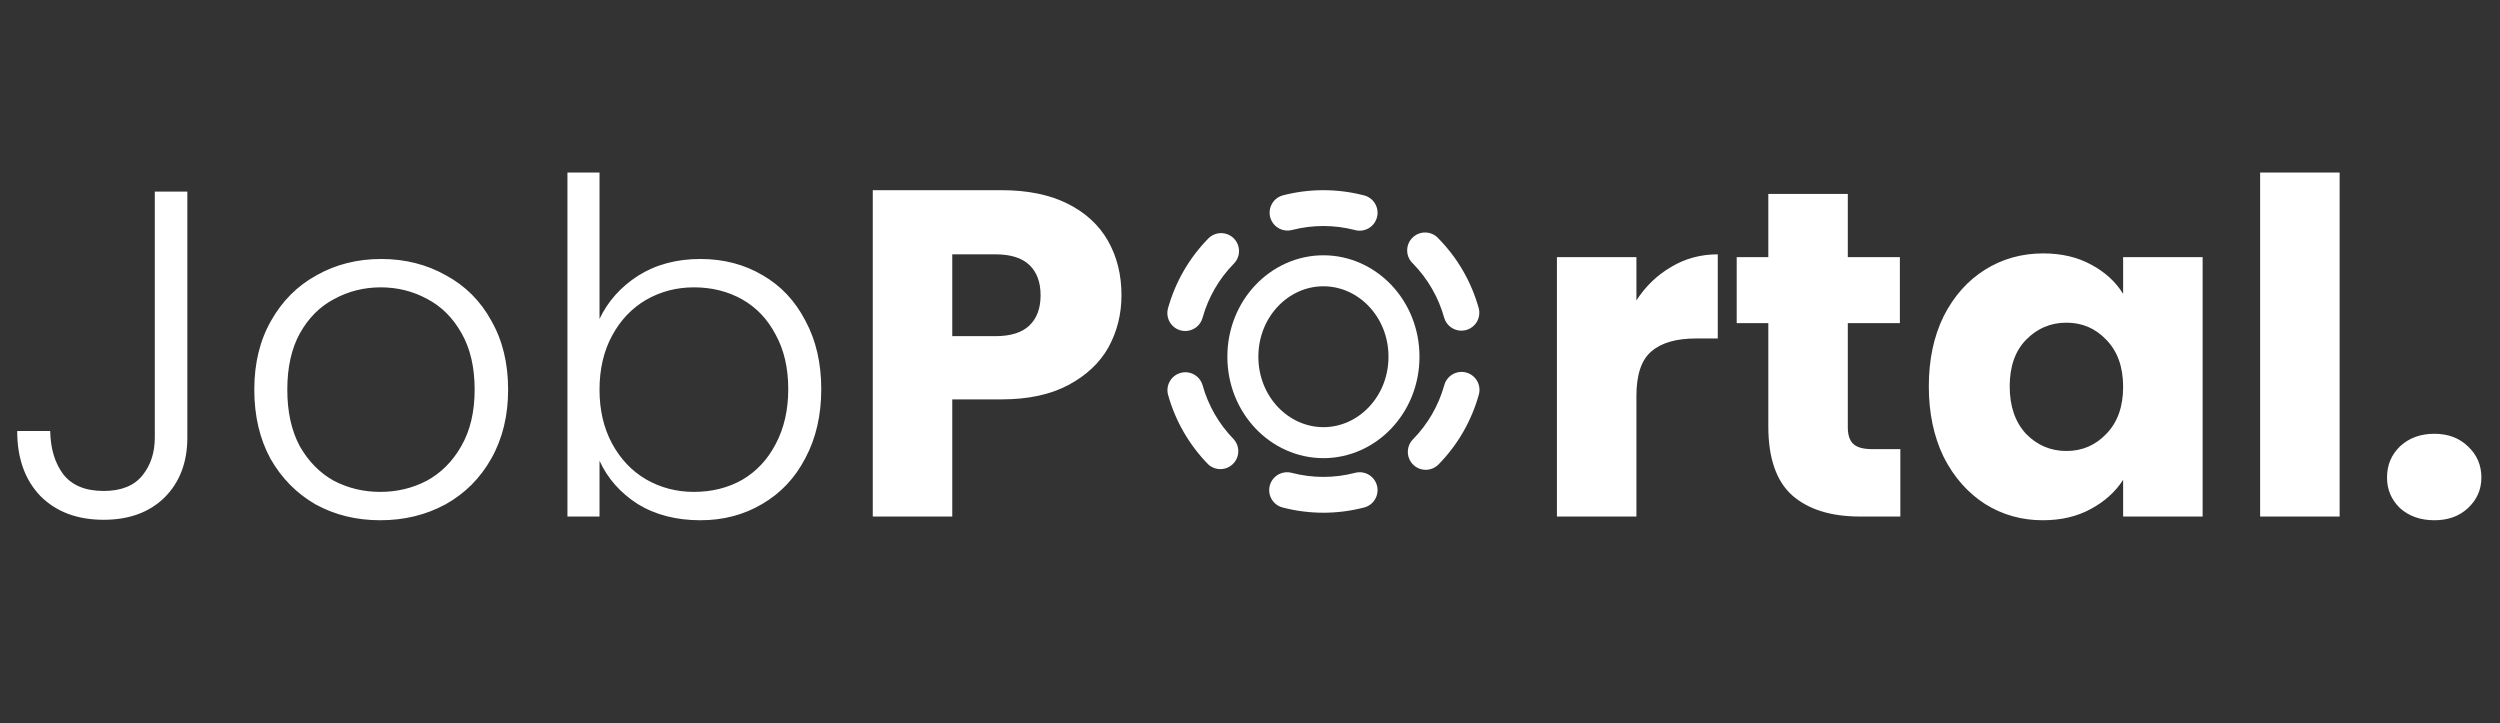<svg width="242" height="70" viewBox="0 0 242 70" fill="none" xmlns="http://www.w3.org/2000/svg">
<rect x="0" y="0" width="242" height="70" fill="#333333" stroke="none"/>
<path d="M18.135 18.545V42.35C18.135 44.75 17.4 46.685 15.93 48.155C14.46 49.595 12.495 50.315 10.035 50.315C7.485 50.315 5.445 49.55 3.915 48.02C2.415 46.46 1.665 44.36 1.665 41.72H4.86C4.89 43.43 5.31 44.825 6.12 45.905C6.96 46.985 8.265 47.525 10.035 47.525C11.715 47.525 12.96 47.03 13.77 46.04C14.58 45.05 14.985 43.82 14.985 42.35V18.545H18.135ZM36.811 50.36C34.501 50.36 32.416 49.85 30.556 48.83C28.726 47.78 27.271 46.31 26.191 44.42C25.141 42.5 24.616 40.265 24.616 37.715C24.616 35.165 25.156 32.945 26.236 31.055C27.316 29.135 28.786 27.665 30.646 26.645C32.506 25.595 34.591 25.07 36.901 25.07C39.211 25.07 41.296 25.595 43.156 26.645C45.046 27.665 46.516 29.135 47.566 31.055C48.646 32.945 49.186 35.165 49.186 37.715C49.186 40.235 48.646 42.455 47.566 44.375C46.486 46.295 45.001 47.78 43.111 48.83C41.221 49.85 39.121 50.36 36.811 50.36ZM36.811 47.615C38.431 47.615 39.931 47.255 41.311 46.535C42.691 45.785 43.801 44.675 44.641 43.205C45.511 41.705 45.946 39.875 45.946 37.715C45.946 35.555 45.526 33.74 44.686 32.27C43.846 30.77 42.736 29.66 41.356 28.94C39.976 28.19 38.476 27.815 36.856 27.815C35.236 27.815 33.736 28.19 32.356 28.94C30.976 29.66 29.866 30.77 29.026 32.27C28.216 33.74 27.811 35.555 27.811 37.715C27.811 39.875 28.216 41.705 29.026 43.205C29.866 44.675 30.961 45.785 32.311 46.535C33.691 47.255 35.191 47.615 36.811 47.615ZM58.033 30.875C58.843 29.165 60.088 27.77 61.768 26.69C63.478 25.61 65.488 25.07 67.798 25.07C70.048 25.07 72.058 25.595 73.828 26.645C75.598 27.665 76.978 29.135 77.968 31.055C78.988 32.945 79.498 35.15 79.498 37.67C79.498 40.19 78.988 42.41 77.968 44.33C76.978 46.25 75.583 47.735 73.783 48.785C72.013 49.835 70.018 50.36 67.798 50.36C65.458 50.36 63.433 49.835 61.723 48.785C60.043 47.705 58.813 46.31 58.033 44.6V50H54.928V16.7H58.033V30.875ZM76.303 37.67C76.303 35.63 75.898 33.875 75.088 32.405C74.308 30.905 73.228 29.765 71.848 28.985C70.468 28.205 68.908 27.815 67.168 27.815C65.488 27.815 63.943 28.22 62.533 29.03C61.153 29.84 60.058 30.995 59.248 32.495C58.438 33.995 58.033 35.735 58.033 37.715C58.033 39.695 58.438 41.435 59.248 42.935C60.058 44.435 61.153 45.59 62.533 46.4C63.943 47.21 65.488 47.615 67.168 47.615C68.908 47.615 70.468 47.225 71.848 46.445C73.228 45.635 74.308 44.48 75.088 42.98C75.898 41.45 76.303 39.68 76.303 37.67ZM108.559 28.58C108.559 30.41 108.139 32.09 107.299 33.62C106.459 35.12 105.169 36.335 103.429 37.265C101.689 38.195 99.529 38.66 96.949 38.66H92.179V50H84.484V18.41H96.949C99.469 18.41 101.599 18.845 103.339 19.715C105.079 20.585 106.384 21.785 107.254 23.315C108.124 24.845 108.559 26.6 108.559 28.58ZM96.364 32.54C97.834 32.54 98.929 32.195 99.649 31.505C100.369 30.815 100.729 29.84 100.729 28.58C100.729 27.32 100.369 26.345 99.649 25.655C98.929 24.965 97.834 24.62 96.364 24.62H92.179V32.54H96.364ZM158.405 29.075C159.305 27.695 160.43 26.615 161.78 25.835C163.13 25.025 164.63 24.62 166.28 24.62V32.765H164.165C162.245 32.765 160.805 33.185 159.845 34.025C158.885 34.835 158.405 36.275 158.405 38.345V50H150.71V24.89H158.405V29.075ZM183.953 43.475V50H180.038C177.248 50 175.073 49.325 173.513 47.975C171.953 46.595 171.173 44.36 171.173 41.27V31.28H168.113V24.89H171.173V18.77H178.868V24.89H183.908V31.28H178.868V41.36C178.868 42.11 179.048 42.65 179.408 42.98C179.768 43.31 180.368 43.475 181.208 43.475H183.953ZM186.709 37.4C186.709 34.82 187.189 32.555 188.149 30.605C189.139 28.655 190.474 27.155 192.154 26.105C193.834 25.055 195.709 24.53 197.779 24.53C199.549 24.53 201.094 24.89 202.414 25.61C203.764 26.33 204.799 27.275 205.519 28.445V24.89H213.214V50H205.519V46.445C204.769 47.615 203.719 48.56 202.369 49.28C201.049 50 199.504 50.36 197.734 50.36C195.694 50.36 193.834 49.835 192.154 48.785C190.474 47.705 189.139 46.19 188.149 44.24C187.189 42.26 186.709 39.98 186.709 37.4ZM205.519 37.445C205.519 35.525 204.979 34.01 203.899 32.9C202.849 31.79 201.559 31.235 200.029 31.235C198.499 31.235 197.194 31.79 196.114 32.9C195.064 33.98 194.539 35.48 194.539 37.4C194.539 39.32 195.064 40.85 196.114 41.99C197.194 43.1 198.499 43.655 200.029 43.655C201.559 43.655 202.849 43.1 203.899 41.99C204.979 40.88 205.519 39.365 205.519 37.445ZM226.476 16.7V50H218.781V16.7H226.476ZM235.653 50.36C234.303 50.36 233.193 49.97 232.323 49.19C231.483 48.38 231.063 47.39 231.063 46.22C231.063 45.02 231.483 44.015 232.323 43.205C233.193 42.395 234.303 41.99 235.653 41.99C236.973 41.99 238.053 42.395 238.893 43.205C239.763 44.015 240.198 45.02 240.198 46.22C240.198 47.39 239.763 48.38 238.893 49.19C238.053 49.97 236.973 50.36 235.653 50.36Z" fill="white"/>
<path d="M122.955 21.02C122.897 20.8 122.884 20.57 122.916 20.344C122.948 20.119 123.024 19.901 123.139 19.705C123.255 19.509 123.408 19.337 123.59 19.2C123.772 19.063 123.98 18.963 124.201 18.906C126.76 18.245 129.446 18.245 132.005 18.906C132.231 18.958 132.443 19.055 132.631 19.191C132.818 19.326 132.977 19.498 133.097 19.696C133.217 19.894 133.296 20.114 133.33 20.343C133.364 20.572 133.351 20.805 133.293 21.029C133.235 21.253 133.133 21.464 132.993 21.648C132.852 21.832 132.677 21.986 132.476 22.101C132.275 22.216 132.053 22.289 131.823 22.317C131.594 22.345 131.361 22.327 131.138 22.263C129.147 21.75 127.059 21.75 125.068 22.263C124.623 22.378 124.15 22.312 123.754 22.079C123.358 21.846 123.07 21.465 122.955 21.02ZM116.965 23.086C115.114 24.972 113.771 27.297 113.063 29.844C113.002 30.064 112.985 30.293 113.013 30.519C113.041 30.745 113.113 30.964 113.225 31.162C113.338 31.36 113.488 31.535 113.668 31.675C113.847 31.815 114.053 31.918 114.273 31.979C114.423 32.02 114.579 32.041 114.735 32.041C115.114 32.041 115.483 31.916 115.785 31.687C116.087 31.457 116.305 31.135 116.406 30.769C116.957 28.789 118.001 26.982 119.441 25.515C119.601 25.353 119.727 25.16 119.812 24.949C119.897 24.738 119.94 24.512 119.937 24.284C119.935 24.056 119.888 23.831 119.799 23.622C119.71 23.412 119.581 23.222 119.418 23.063C119.255 22.903 119.063 22.777 118.852 22.692C118.641 22.607 118.415 22.564 118.187 22.566C117.959 22.568 117.734 22.615 117.524 22.704C117.315 22.794 117.125 22.923 116.965 23.086ZM116.404 37.27C116.274 36.836 115.978 36.469 115.581 36.25C115.184 36.031 114.717 35.976 114.279 36.098C113.842 36.219 113.47 36.507 113.243 36.9C113.015 37.292 112.951 37.758 113.063 38.198C113.77 40.746 115.113 43.072 116.965 44.959C117.294 45.258 117.724 45.419 118.167 45.41C118.611 45.401 119.034 45.222 119.35 44.91C119.666 44.599 119.85 44.178 119.865 43.735C119.88 43.291 119.725 42.859 119.431 42.527C117.994 41.059 116.952 39.25 116.404 37.27ZM131.138 45.779C129.147 46.293 127.058 46.293 125.068 45.779C124.845 45.715 124.612 45.697 124.382 45.725C124.153 45.753 123.931 45.826 123.73 45.941C123.529 46.056 123.353 46.21 123.213 46.394C123.072 46.578 122.97 46.789 122.912 47.013C122.855 47.237 122.842 47.47 122.876 47.699C122.91 47.928 122.989 48.148 123.109 48.346C123.229 48.544 123.387 48.716 123.575 48.851C123.762 48.987 123.975 49.084 124.201 49.136C126.76 49.797 129.446 49.797 132.005 49.136C132.231 49.084 132.443 48.987 132.631 48.851C132.818 48.716 132.977 48.544 133.097 48.346C133.217 48.148 133.296 47.928 133.33 47.699C133.364 47.47 133.351 47.237 133.293 47.013C133.235 46.789 133.133 46.578 132.993 46.394C132.852 46.21 132.677 46.056 132.476 45.941C132.275 45.826 132.053 45.753 131.823 45.725C131.594 45.697 131.361 45.715 131.138 45.779ZM141.937 36.063C141.495 35.943 141.023 36.002 140.624 36.229C140.225 36.456 139.932 36.831 139.81 37.273C139.259 39.253 138.215 41.061 136.775 42.527C136.452 42.855 136.274 43.298 136.278 43.758C136.282 44.218 136.468 44.657 136.796 44.979C137.125 45.302 137.567 45.481 138.027 45.477C138.487 45.472 138.927 45.286 139.249 44.958C141.1 43.071 142.443 40.745 143.151 38.198C143.212 37.978 143.229 37.748 143.201 37.522C143.172 37.295 143.1 37.077 142.987 36.878C142.874 36.68 142.723 36.506 142.543 36.366C142.362 36.226 142.156 36.123 141.936 36.063H141.937ZM139.803 30.772C139.933 31.206 140.229 31.573 140.626 31.792C141.023 32.011 141.491 32.066 141.928 31.944C142.365 31.823 142.737 31.535 142.965 31.142C143.192 30.75 143.256 30.284 143.144 29.844C142.437 27.296 141.094 24.97 139.242 23.083C139.085 22.908 138.895 22.766 138.682 22.667C138.469 22.568 138.238 22.513 138.004 22.506C137.769 22.498 137.535 22.538 137.316 22.624C137.098 22.71 136.899 22.839 136.731 23.004C136.564 23.169 136.432 23.366 136.343 23.583C136.254 23.801 136.211 24.034 136.215 24.269C136.219 24.504 136.271 24.735 136.367 24.95C136.463 25.164 136.602 25.356 136.775 25.515C138.212 26.983 139.253 28.792 139.801 30.772H139.803Z" fill="white"/>
<path d="M128.107 26.212C132.338 26.212 135.906 29.858 135.906 34.53C135.905 39.202 132.338 42.849 128.107 42.849C123.876 42.848 120.309 39.202 120.309 34.53C120.309 29.858 123.876 26.212 128.107 26.212Z" stroke="white" stroke-width="3"/>
</svg>

